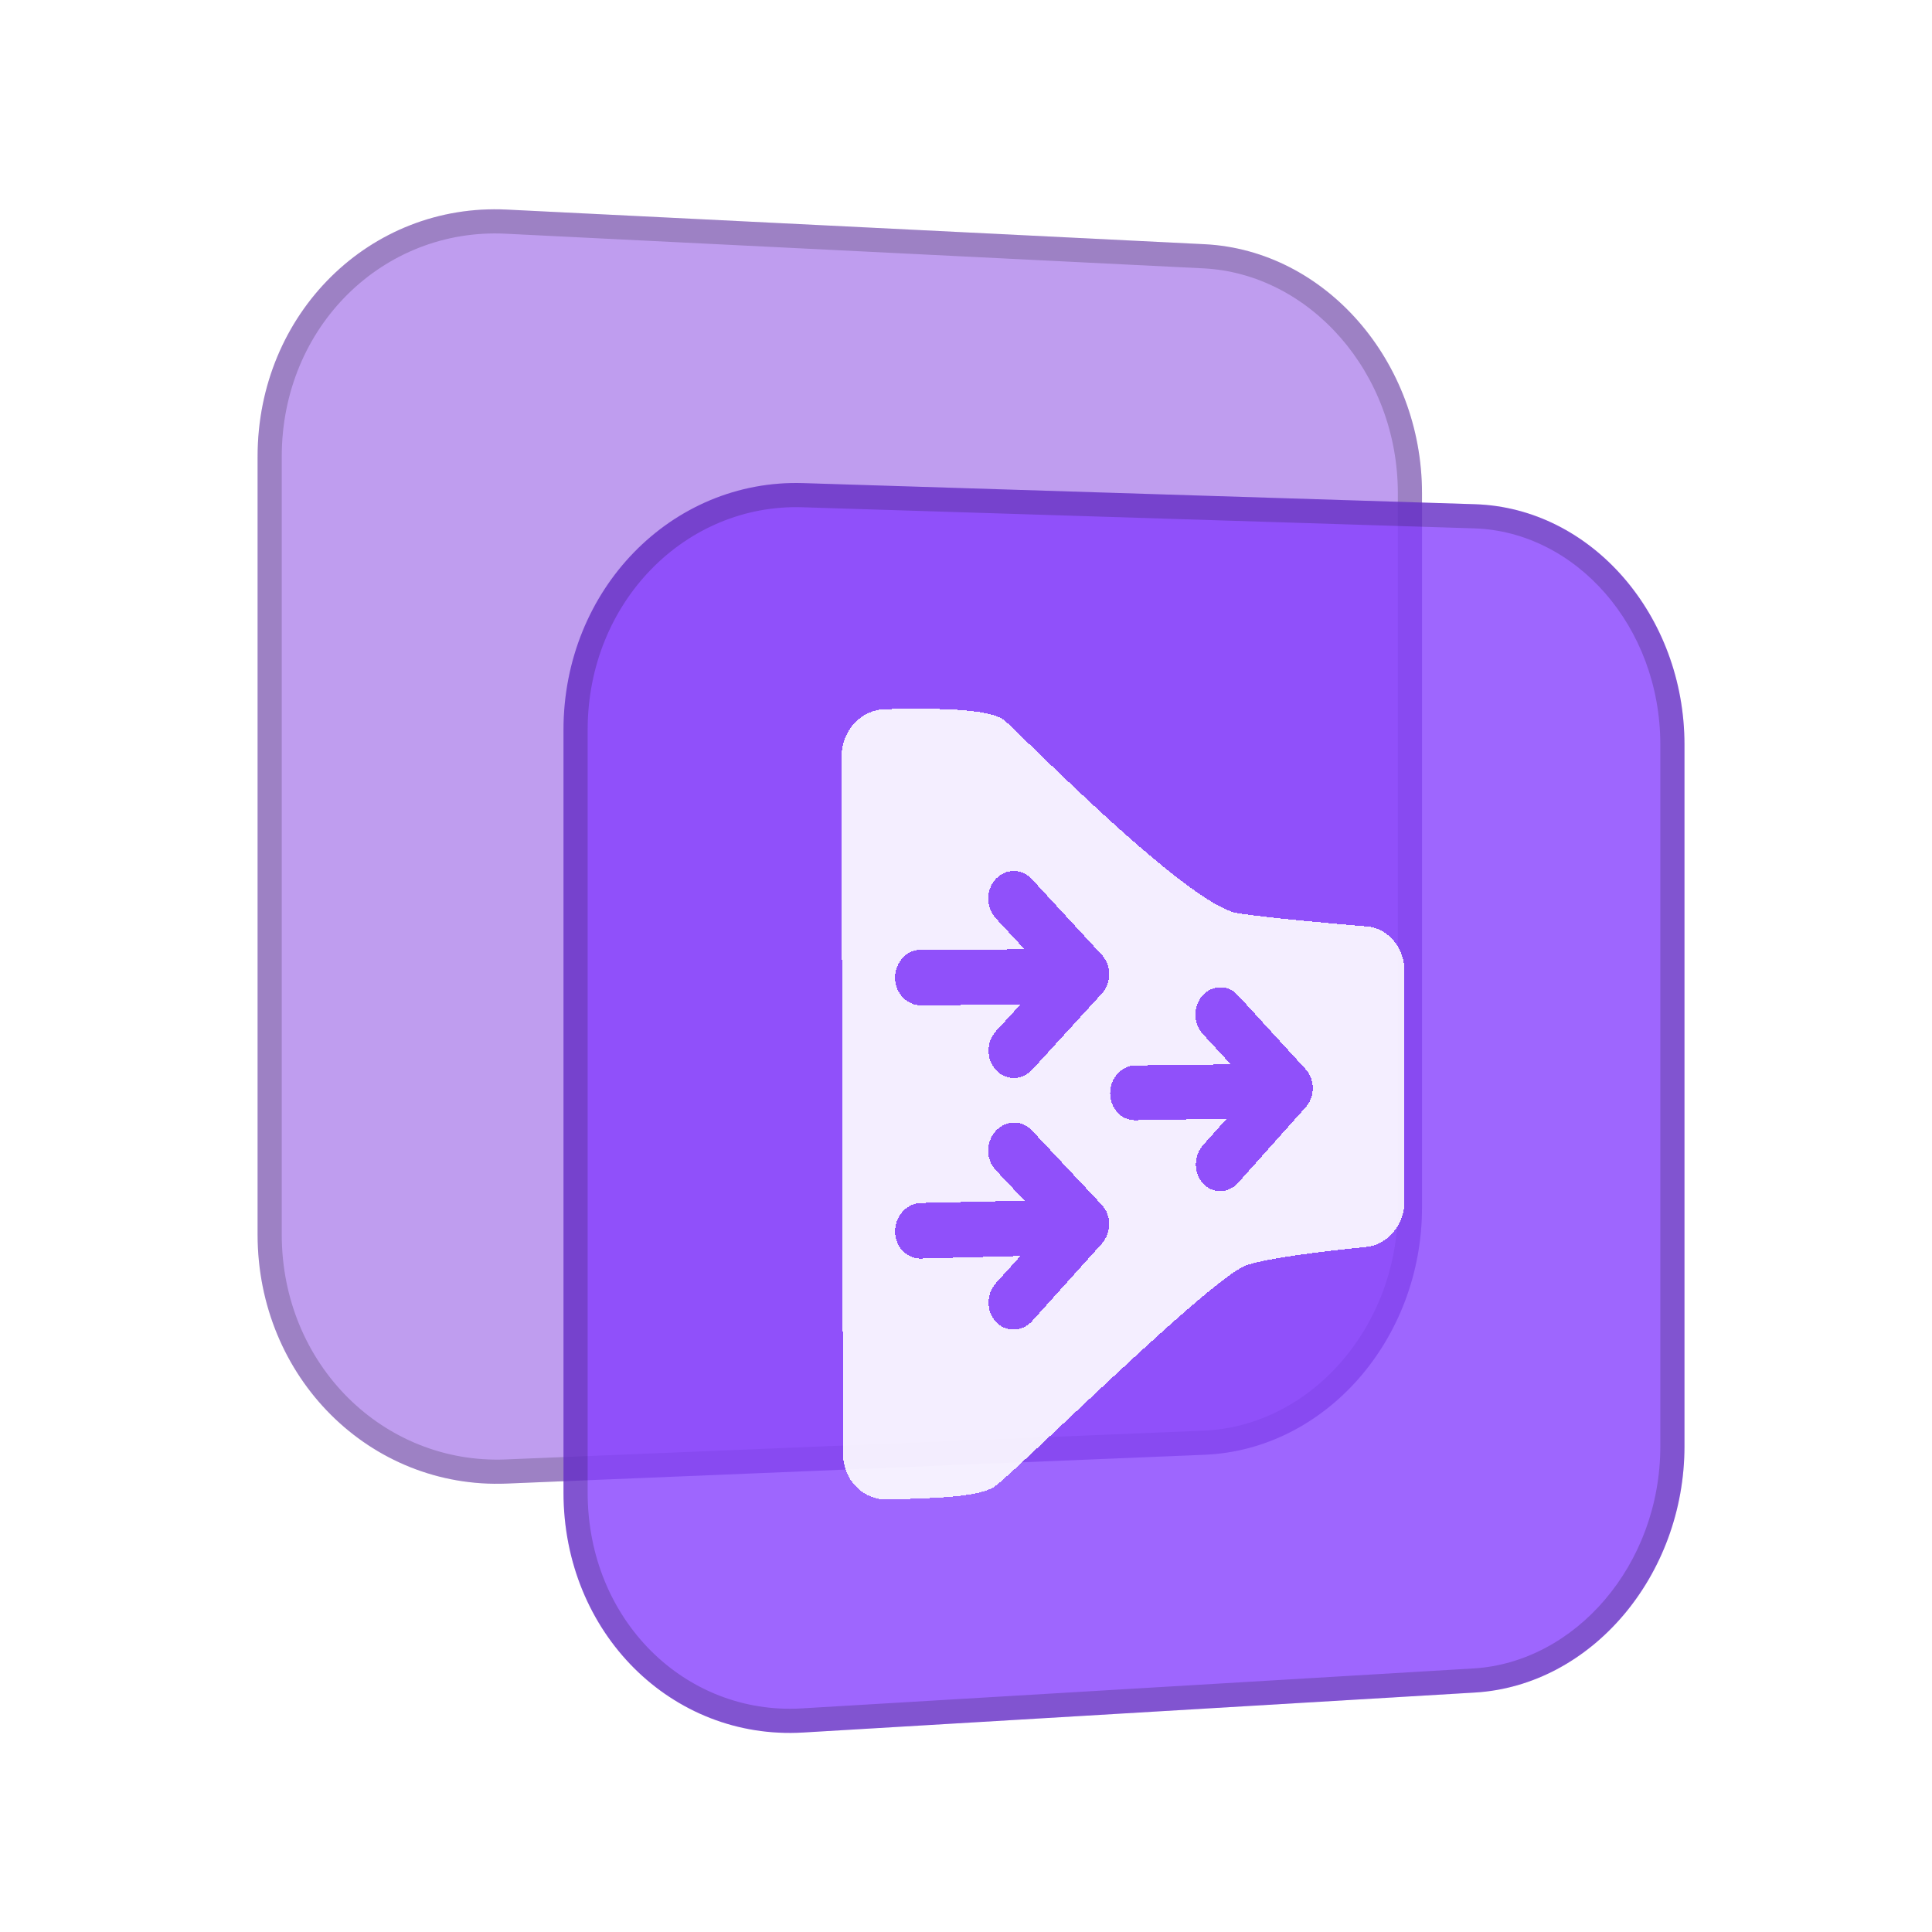 <svg width="120" height="120" viewBox="0 0 120 120" fill="none" xmlns="http://www.w3.org/2000/svg">
	<path d="M16 28.358C16 19.462 22.996 12.598 31.475 13.018L74.818 15.169C82.33 15.543 88.323 22.462 88.323 30.632V75.008C88.323 83.178 82.33 90.048 74.818 90.357L31.475 92.147C22.996 92.496 16 85.574 16 76.678V28.358Z" fill="#A97BEA" fill-opacity="0.74"/>
	<path fill-rule="evenodd" clip-rule="evenodd" d="M74.818 90.357C82.33 90.048 88.323 83.178 88.323 75.008V30.632C88.323 22.462 82.33 15.543 74.818 15.169L31.475 13.018C22.996 12.598 16 19.462 16 28.358V76.678C16 85.574 22.996 92.496 31.475 92.147L74.818 90.357ZM31.4 14.516C31.4 14.516 31.4 14.516 31.4 14.516C23.832 14.142 17.5 20.265 17.5 28.358V76.678C17.5 84.776 23.84 90.96 31.413 90.648L74.756 88.859H74.756C81.344 88.587 86.823 82.5 86.823 75.008V30.632C86.823 23.138 81.339 16.996 74.743 16.668M31.4 14.516L74.743 16.668L31.4 14.516Z" fill="black" fill-opacity="0.18"/>
	<path d="M35 45.331C35 36.61 41.725 29.753 49.881 30.007L91.608 31.318C98.85 31.545 104.626 38.231 104.626 46.254V89.828C104.626 97.85 98.85 104.695 91.608 105.127L49.881 107.61C41.728 108.094 35 101.426 35 92.705V45.331Z" fill="#833CFD" fill-opacity="0.78"/>
	<path fill-rule="evenodd" clip-rule="evenodd" d="M91.608 31.318L49.881 30.007C41.725 29.753 35 36.61 35 45.331V92.705C35 101.426 41.728 108.094 49.881 107.61L91.608 105.127C98.85 104.695 104.626 97.85 104.626 89.828V46.254C104.626 38.231 98.85 31.545 91.608 31.318ZM91.519 103.63C97.83 103.254 103.126 97.202 103.126 89.828V46.254C103.126 38.886 97.847 33.014 91.561 32.818L49.834 31.506C49.834 31.506 49.834 31.506 49.834 31.506C42.606 31.281 36.5 37.373 36.5 45.331V92.705C36.5 100.648 42.583 106.54 49.791 106.112C49.791 106.112 49.792 106.112 49.791 106.112L91.519 103.63Z" fill="black" fill-opacity="0.18"/>
	<g filter="url(#filter0_d_440_10373)">
		<path fill-rule="evenodd" clip-rule="evenodd" d="M55.111 93.134H55.262C57.995 93.06 60.82 92.99 61.771 92.337C62.199 92.043 63.824 90.511 65.886 88.568C70.047 84.646 75.953 79.078 77.434 78.582C78.834 78.113 82.438 77.693 84.86 77.451C86.196 77.319 87.239 76.069 87.239 74.589V60.322C87.239 58.863 86.227 57.656 84.912 57.545C82.515 57.343 78.849 57.015 76.907 56.727C74.371 56.353 67.028 49.226 63.812 46.103C63.129 45.441 62.636 44.96 62.418 44.77C61.504 43.968 57.847 43.989 54.976 44.047C53.48 44.078 52.267 45.386 52.27 46.989L52.36 90.299C52.363 91.914 53.603 93.174 55.111 93.137V93.134ZM68.431 61.719C68.662 61.468 68.804 61.158 68.862 60.836C68.902 60.616 68.899 60.389 68.862 60.168C68.804 59.853 68.659 59.552 68.434 59.307L64.092 54.604C63.473 53.933 62.467 53.929 61.845 54.601C61.224 55.272 61.224 56.359 61.845 57.031L63.639 58.964L57.207 58.986C56.318 58.986 55.594 59.767 55.594 60.723C55.594 61.679 56.318 62.448 57.207 62.442L63.378 62.396L61.867 64.038C61.245 64.716 61.245 65.803 61.867 66.469C62.488 67.133 63.495 67.118 64.113 66.441L68.431 61.719ZM74.728 73.51C74.125 72.861 74.125 71.791 74.728 71.117L76.193 69.487L70.515 69.579C69.653 69.594 68.952 68.84 68.952 67.9C68.952 66.959 69.653 66.187 70.515 66.177L76.443 66.107L74.701 64.216C74.097 63.56 74.097 62.488 74.701 61.823C75.304 61.158 76.279 61.152 76.88 61.808L81.081 66.392L81.093 66.404C81.388 66.729 81.539 67.155 81.539 67.584C81.539 67.679 81.533 67.774 81.518 67.869C81.465 68.2 81.327 68.519 81.093 68.779L81.081 68.791L76.904 73.464C76.304 74.135 75.329 74.157 74.725 73.51H74.728ZM61.867 82.115C61.245 81.462 61.245 80.374 61.867 79.685L63.378 78.012L57.207 78.171C56.318 78.195 55.594 77.439 55.594 76.483C55.594 75.526 56.318 74.736 57.207 74.718L63.639 74.576L61.845 72.677C61.224 72.018 61.224 70.93 61.845 70.247C62.467 69.563 63.473 69.551 64.092 70.21L68.422 74.822L68.434 74.834C68.739 75.159 68.893 75.594 68.893 76.029C68.893 76.464 68.739 76.905 68.434 77.246L68.422 77.258L64.117 82.047C63.498 82.737 62.492 82.767 61.87 82.118L61.867 82.115Z" fill="white" fill-opacity="0.9" shape-rendering="crispEdges"/>
	</g>
</svg>
